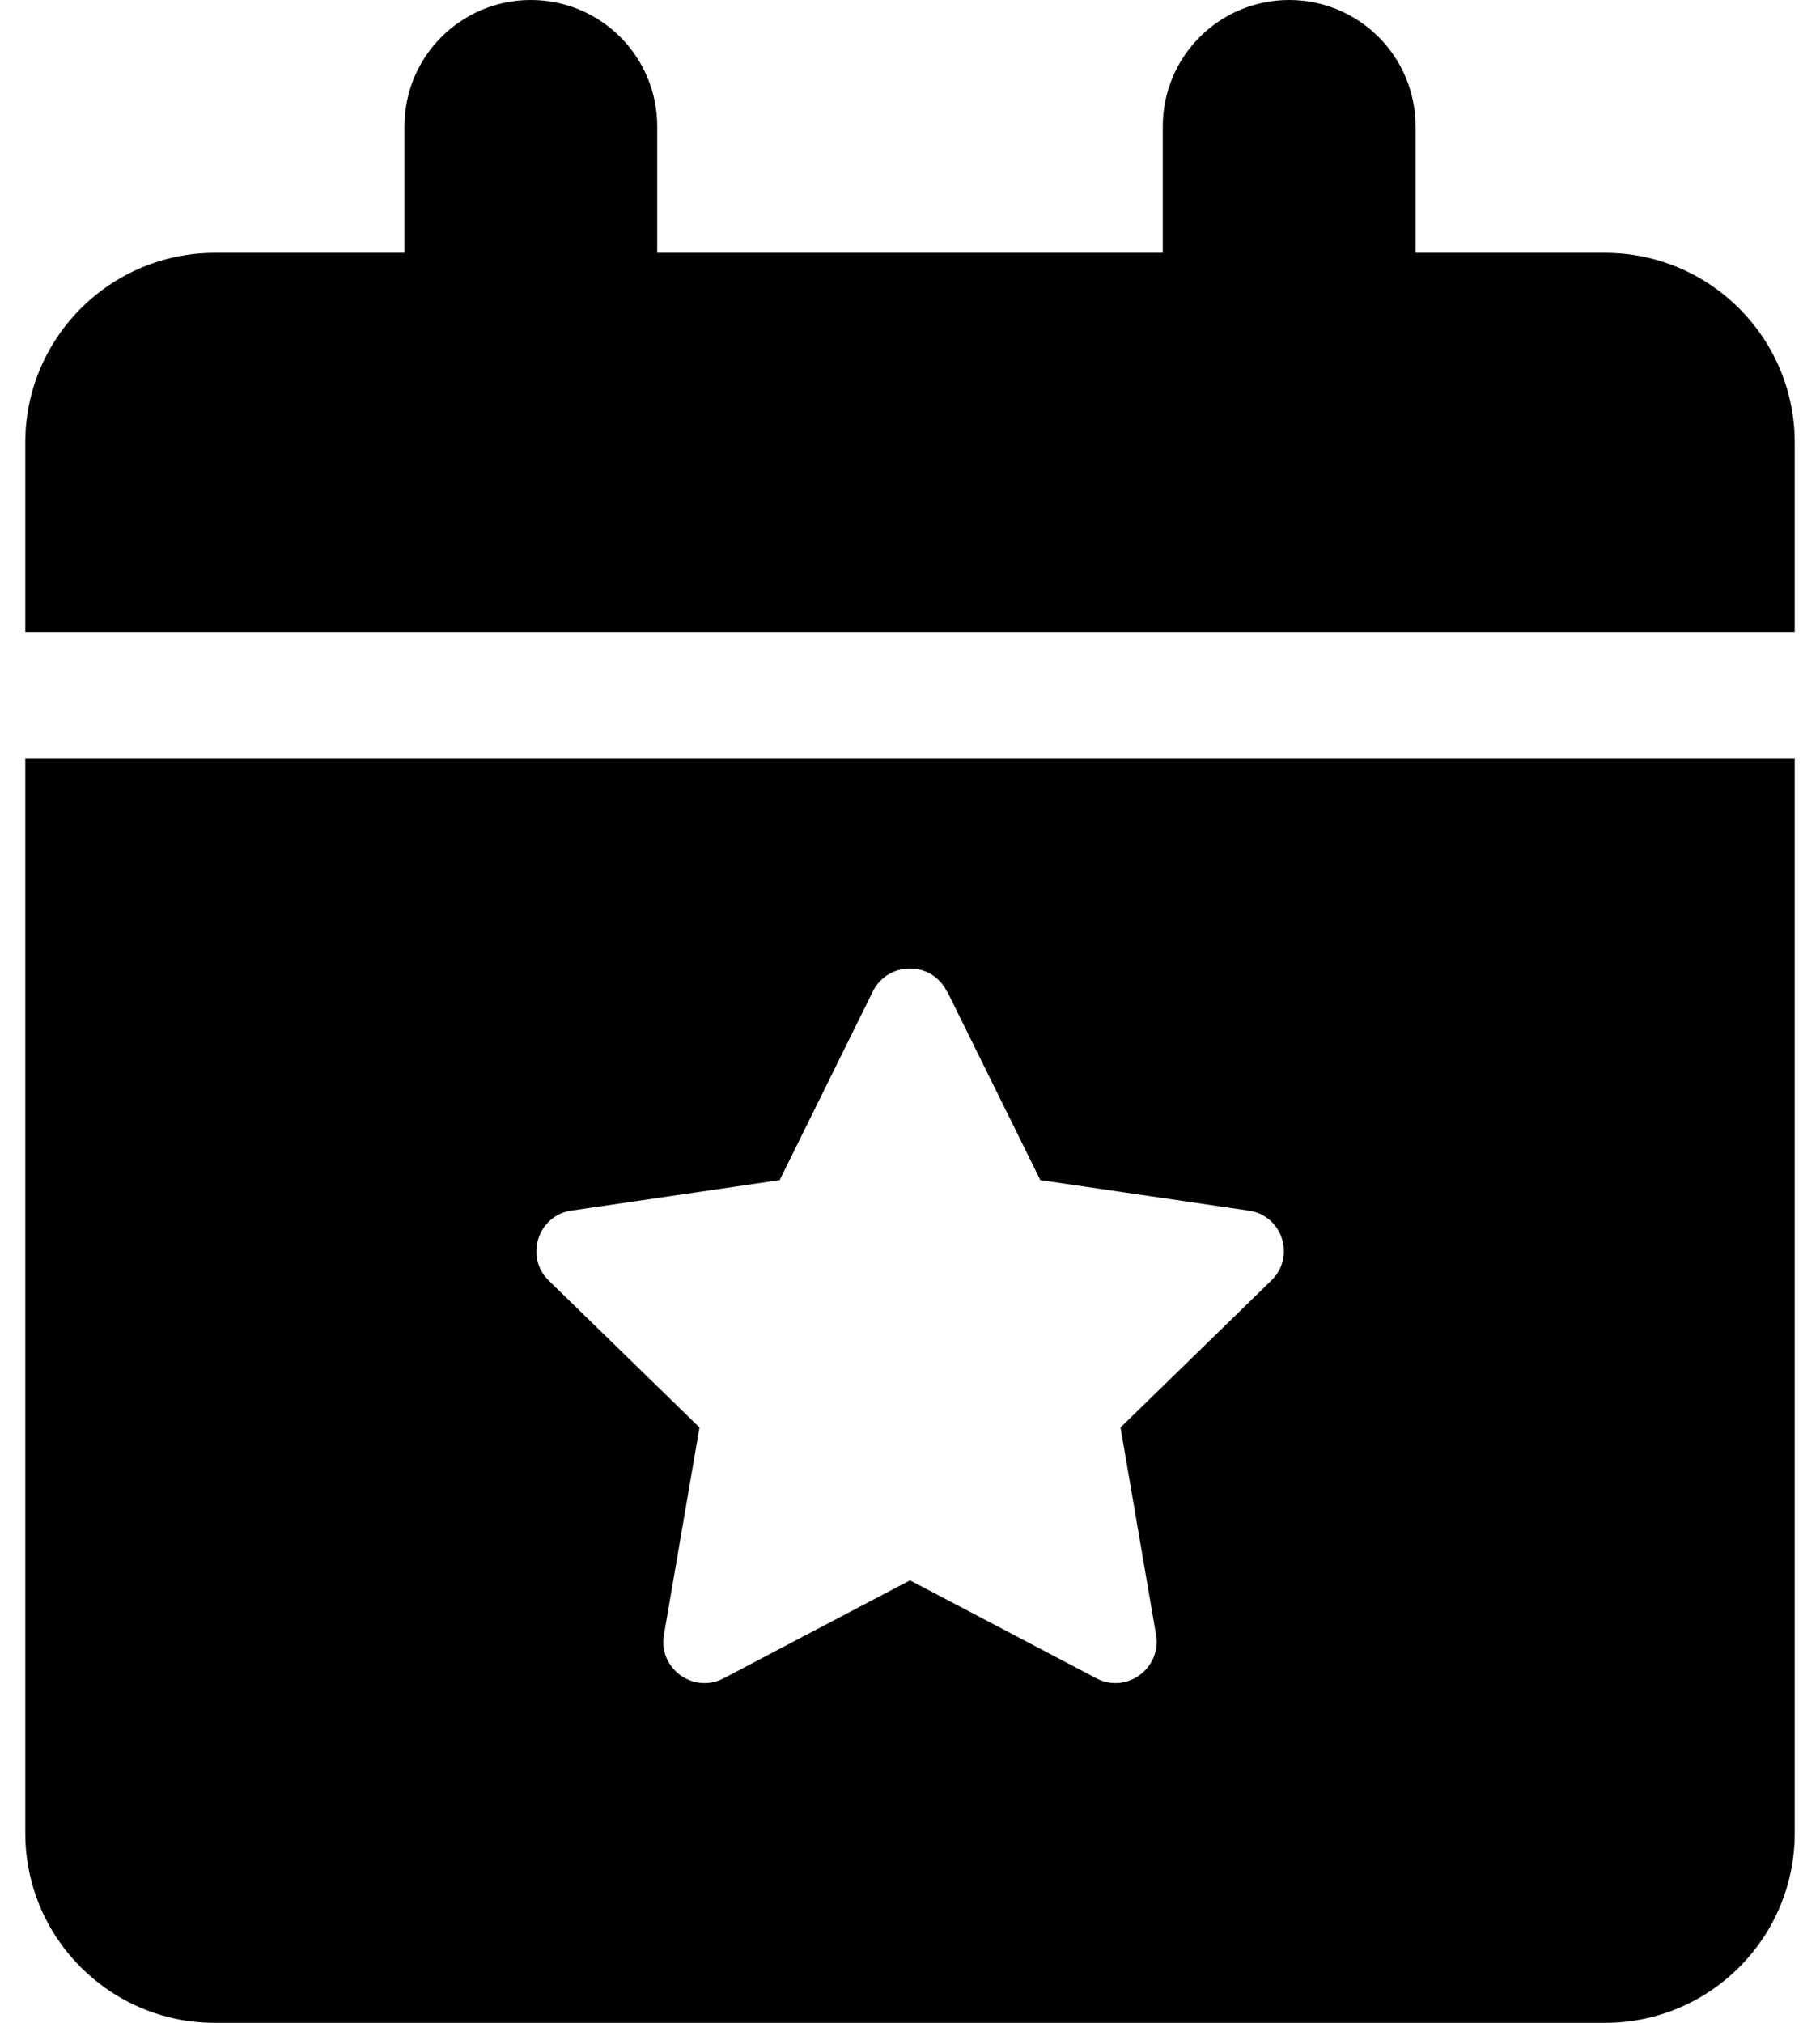 <svg width="36" height="40" viewBox="0 0 36 40" fill="current" xmlns="http://www.w3.org/2000/svg">
<path d="M10.5 0C11.883 0 13 1.117 13 2.5V5H23V2.5C23 1.117 24.117 0 25.5 0C26.883 0 28 1.117 28 2.5V5H31.75C33.82 5 35.5 6.68 35.5 8.75V12.5H0.5V8.75C0.5 6.68 2.18 5 4.25 5H8V2.5C8 1.117 9.117 0 10.5 0ZM0.5 15H35.5V36.25C35.5 38.32 33.82 40 31.75 40H4.25C2.18 40 0.5 38.32 0.5 36.25V15ZM18.727 19.602C18.43 19 17.57 19 17.266 19.602L15.422 23.336L11.305 23.938C10.641 24.031 10.375 24.852 10.852 25.32L13.836 28.227L13.133 32.328C13.016 32.992 13.719 33.5 14.312 33.188L18 31.25L21.688 33.188C22.281 33.5 22.977 32.992 22.867 32.328L22.164 28.227L25.148 25.32C25.633 24.852 25.367 24.031 24.695 23.938L20.578 23.336L18.734 19.602H18.727Z" fill="current"/>
</svg>
